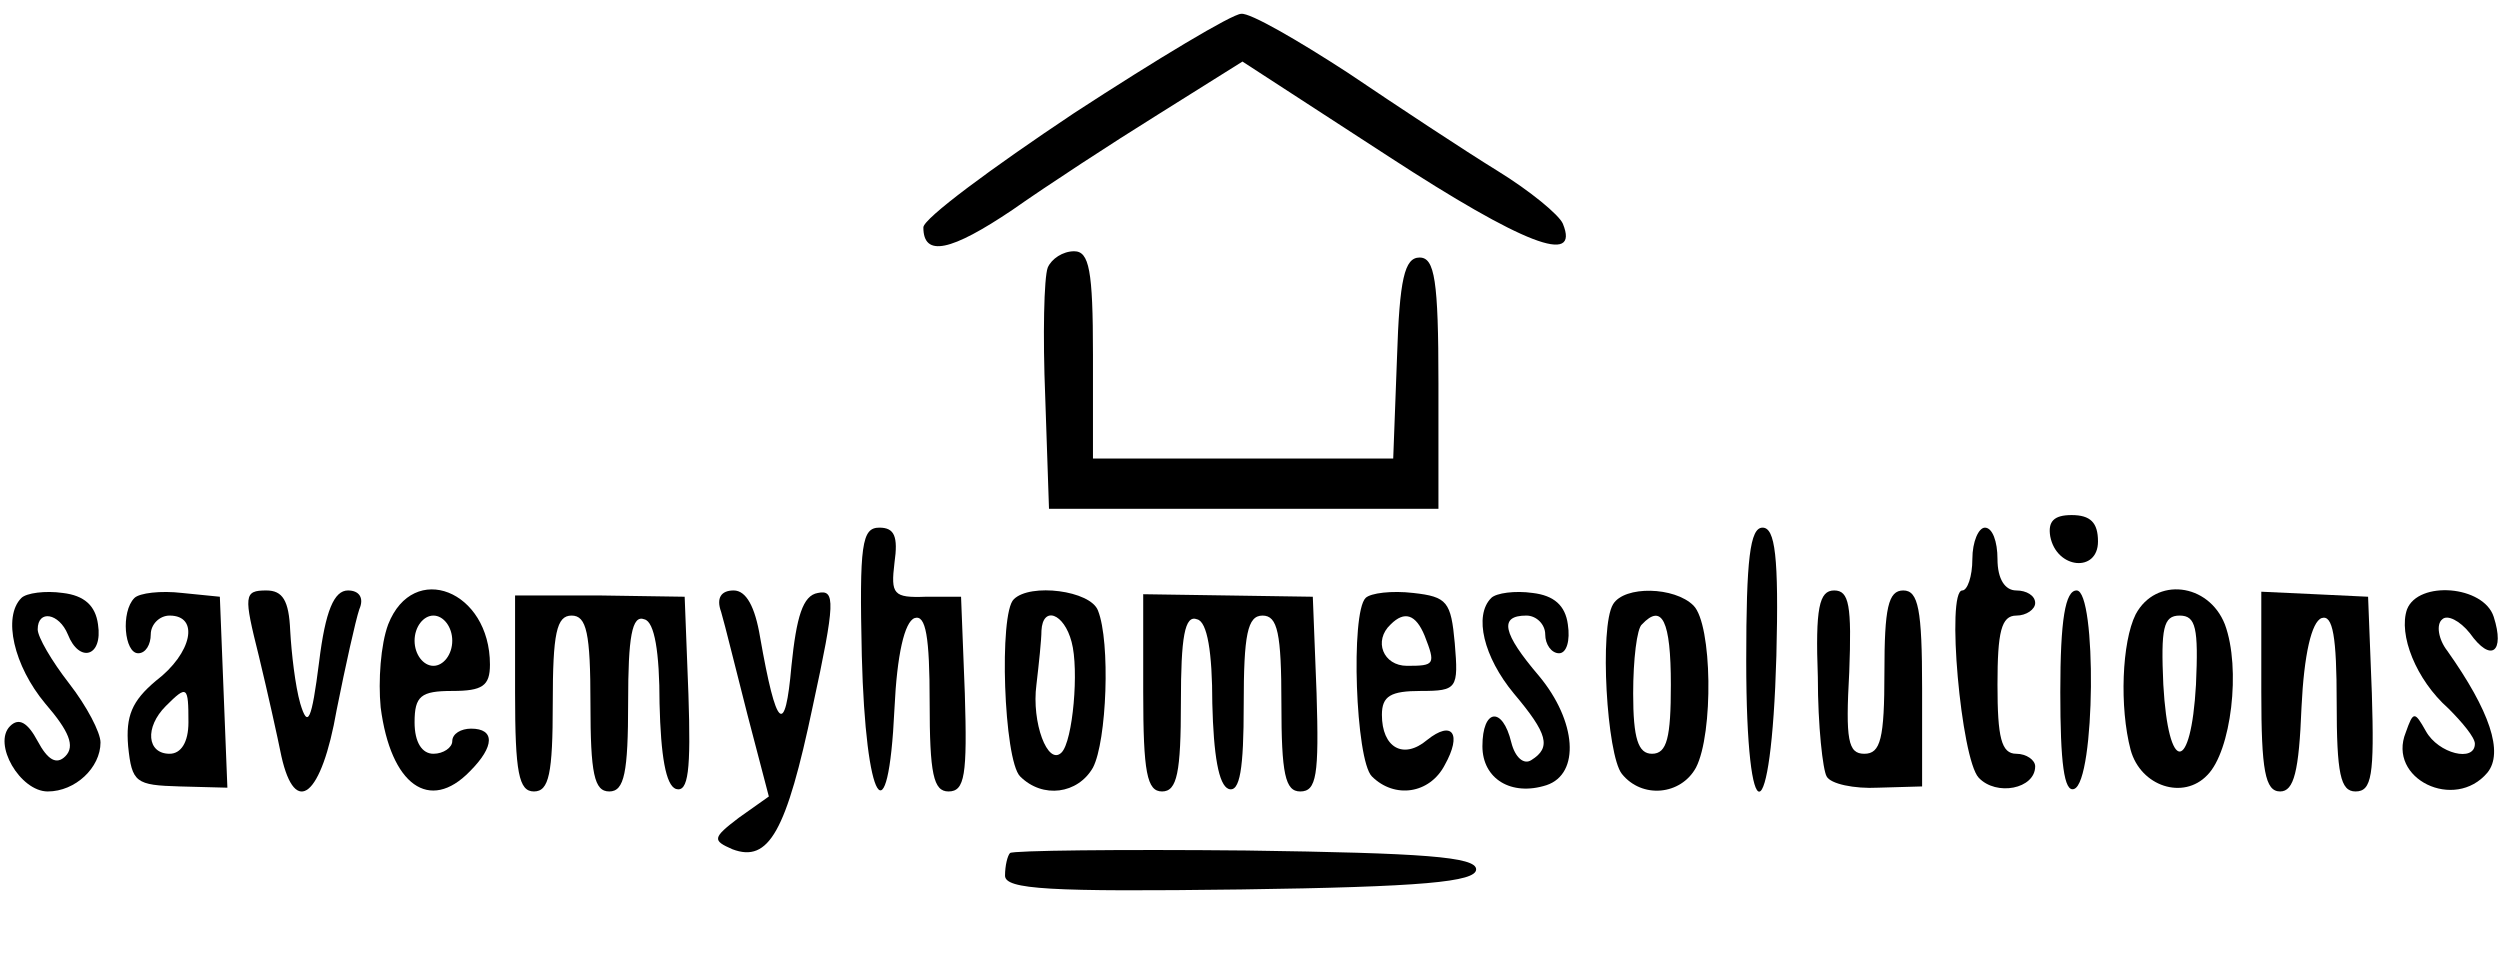 <?xml version="1.0" standalone="no"?>
<!DOCTYPE svg PUBLIC "-//W3C//DTD SVG 20010904//EN"
 "http://www.w3.org/TR/2001/REC-SVG-20010904/DTD/svg10.dtd">
<svg version="1.0" xmlns="http://www.w3.org/2000/svg"
 width="199pt" height="76pt" viewBox="0 0 199 76"
 preserveAspectRatio="xMidYMid meet">
<g transform="translate(0,76) scale(0.1,-0.1)"
fill="#000000" stroke="none">
<path d="M855 670 c-66 -44 -120 -84 -120 -91 0 -24 22 -19 71 14 27 19 79 53
116 76 l67 42 117 -76 c106 -69 152 -87 138 -53 -3 7 -26 26 -52 42 -26 16
-79 51 -119 78 -40 26 -78 48 -85 47 -7 0 -67 -36 -133 -79z"/>
<path d="M834 547 c-3 -8 -4 -54 -2 -103 l3 -89 155 0 155 0 0 100 c0 82 -3
100 -15 100 -12 0 -16 -17 -18 -80 l-3 -80 -119 0 -120 0 0 83 c0 67 -3 82
-15 82 -9 0 -18 -6 -21 -13z"/>
<path d="M1632 333 c5 -26 38 -29 38 -4 0 15 -6 21 -21 21 -14 0 -19 -5 -17
-17z"/>
<path d="M686 238 c3 -118 21 -148 26 -42 2 43 8 69 16 72 9 3 12 -15 12 -67
0 -57 3 -71 15 -71 13 0 15 13 13 78 l-3 77 -28 0 c-26 -1 -28 2 -25 27 3 21
0 28 -12 28 -14 0 -16 -13 -14 -102z"/>
<path d="M1390 234 c0 -141 20 -138 24 4 2 79 -1 102 -11 102 -10 0 -13 -25
-13 -106z"/>
<path d="M1570 315 c0 -14 -4 -25 -8 -25 -13 0 -1 -134 13 -149 14 -15 45 -9
45 9 0 5 -7 10 -15 10 -12 0 -15 13 -15 55 0 42 3 55 15 55 8 0 15 5 15 10 0
6 -7 10 -15 10 -9 0 -15 9 -15 25 0 14 -4 25 -10 25 -5 0 -10 -11 -10 -25z"/>
<path d="M17 284 c-15 -15 -6 -54 19 -84 19 -22 24 -34 16 -42 -7 -7 -14 -3
-22 12 -8 15 -15 19 -22 12 -14 -14 8 -52 30 -52 22 0 42 19 42 39 0 8 -11 29
-25 47 -14 18 -25 37 -25 43 0 16 17 13 24 -4 9 -23 28 -18 24 8 -2 15 -11 23
-28 25 -14 2 -29 0 -33 -4z"/>
<path d="M107 284 c-11 -11 -8 -44 3 -44 6 0 10 7 10 15 0 8 7 15 15 15 24 0
18 -30 -11 -52 -19 -16 -24 -28 -22 -52 3 -29 6 -31 41 -32 l38 -1 -3 76 -3
76 -30 3 c-17 2 -34 0 -38 -4z m43 -99 c0 -16 -6 -25 -15 -25 -18 0 -20 21 -3
38 17 17 18 16 18 -13z"/>
<path d="M206 238 c7 -29 15 -65 18 -80 11 -49 32 -32 44 37 7 35 15 71 18 80
4 9 0 15 -9 15 -11 0 -18 -16 -23 -57 -6 -47 -9 -53 -15 -33 -4 14 -7 40 -8
58 -1 24 -6 32 -19 32 -18 0 -18 -4 -6 -52z"/>
<path d="M309 263 c-6 -16 -8 -45 -6 -66 8 -62 39 -84 71 -51 20 20 20 34 1
34 -8 0 -15 -4 -15 -10 0 -5 -7 -10 -15 -10 -9 0 -15 9 -15 25 0 21 5 25 30
25 24 0 30 4 30 21 0 59 -61 83 -81 32z m51 -13 c0 -11 -7 -20 -15 -20 -8 0
-15 9 -15 20 0 11 7 20 15 20 8 0 15 -9 15 -20z"/>
<path d="M410 208 c0 -63 3 -78 15 -78 12 0 15 14 15 70 0 56 3 70 15 70 12 0
15 -14 15 -70 0 -56 3 -70 15 -70 12 0 15 15 15 71 0 52 3 70 13 66 8 -2 12
-26 12 -67 1 -42 5 -65 13 -68 10 -3 12 15 10 75 l-3 78 -67 1 -68 0 0 -78z"/>
<path d="M574 273 c3 -10 12 -47 21 -82 l17 -65 -24 -17 c-21 -16 -21 -18 -5
-25 29 -11 43 14 64 114 18 83 18 93 4 90 -12 -2 -17 -19 -21 -58 -5 -57 -12
-51 -25 23 -4 24 -11 37 -21 37 -10 0 -14 -6 -10 -17z"/>
<path d="M807 283 c-12 -11 -8 -128 5 -141 18 -18 46 -14 58 7 11 21 14 100 4
125 -6 16 -54 22 -67 9z m46 -34 c6 -22 1 -79 -8 -88 -11 -11 -24 24 -20 54 2
17 4 36 4 43 1 20 18 14 24 -9z"/>
<path d="M910 209 c0 -64 3 -79 15 -79 12 0 15 15 15 71 0 52 3 70 13 66 8 -2
12 -26 12 -67 1 -41 5 -65 13 -68 9 -3 12 16 12 67 0 56 3 71 15 71 12 0 15
-14 15 -70 0 -56 3 -70 15 -70 13 0 15 13 13 78 l-3 77 -67 1 -68 1 0 -78z"/>
<path d="M1087 284 c-12 -12 -8 -129 5 -142 18 -18 46 -14 58 9 14 25 6 36
-14 20 -19 -16 -36 -6 -36 20 0 15 7 19 31 19 29 0 30 2 27 38 -3 33 -6 37
-33 40 -17 2 -34 0 -38 -4z m47 -30 c9 -23 8 -24 -14 -24 -19 0 -27 20 -13 33
11 11 20 8 27 -9z"/>
<path d="M1187 284 c-14 -14 -6 -47 18 -76 27 -32 30 -43 14 -53 -6 -4 -13 2
-16 14 -7 29 -23 27 -23 -3 0 -26 23 -40 51 -31 27 9 24 51 -6 87 -29 34 -32
48 -10 48 8 0 15 -7 15 -15 0 -8 5 -15 11 -15 6 0 9 10 7 23 -2 15 -11 23 -28
25 -14 2 -29 0 -33 -4z"/>
<path d="M1284 279 c-11 -18 -5 -120 7 -135 16 -20 47 -17 59 5 14 27 13 114
-2 129 -15 15 -55 16 -64 1z m46 -64 c0 -42 -3 -55 -15 -55 -11 0 -15 12 -15
48 0 27 3 52 7 55 16 17 23 3 23 -48z"/>
<path d="M1447 221 c0 -39 4 -74 7 -79 3 -6 22 -10 41 -9 l35 1 0 78 c0 63 -3
78 -15 78 -12 0 -15 -14 -15 -65 0 -53 -3 -65 -16 -65 -13 0 -15 11 -12 65 2
53 0 65 -12 65 -12 0 -15 -14 -13 -69z"/>
<path d="M1640 209 c0 -56 3 -80 11 -77 17 6 18 158 2 158 -9 0 -13 -23 -13
-81z"/>
<path d="M1700 271 c-11 -22 -13 -74 -4 -108 8 -29 42 -40 61 -20 19 19 27 85
14 120 -13 33 -55 38 -71 8z m48 -56 c-4 -71 -22 -71 -26 0 -2 45 0 55 13 55
13 0 15 -10 13 -55z"/>
<path d="M1800 209 c0 -62 3 -79 15 -79 11 0 15 16 17 67 2 42 8 68 16 71 9 3
12 -15 12 -67 0 -57 3 -71 15 -71 13 0 15 13 13 78 l-3 77 -42 2 -43 2 0 -80z"/>
<path d="M1916 275 c-7 -20 7 -56 33 -79 11 -11 21 -23 21 -28 0 -15 -29 -8
-39 10 -9 16 -10 16 -16 -1 -15 -37 39 -63 65 -32 13 16 2 49 -32 97 -7 9 -9
21 -4 25 4 4 14 -1 22 -11 17 -24 28 -15 19 13 -8 25 -60 29 -69 6z"/>
<path d="M804 81 c-2 -2 -4 -10 -4 -18 0 -11 35 -13 188 -11 144 2 187 6 187
16 0 10 -42 13 -183 15 -101 1 -186 0 -188 -2z"/>
</g>
</svg>
